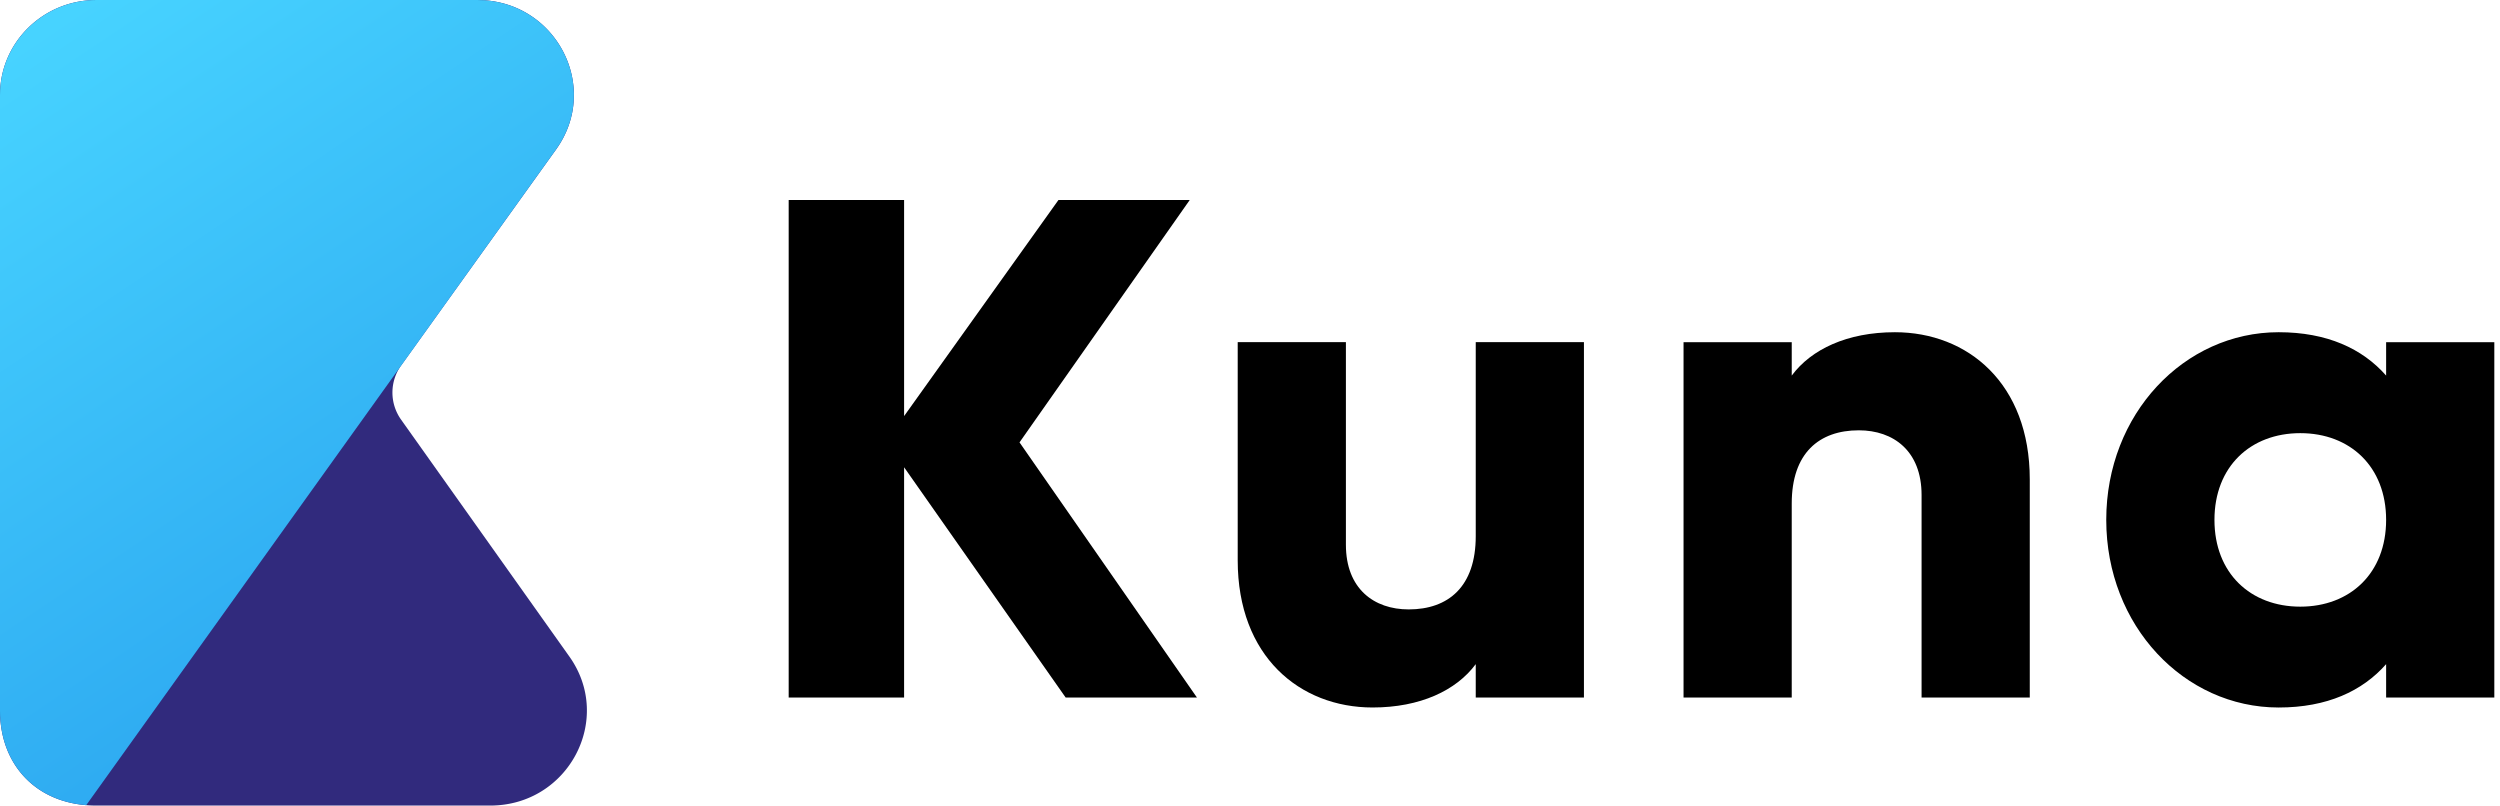 <svg xmlns="http://www.w3.org/2000/svg" width="360" height="116" viewBox="0 0 360 116"><defs><linearGradient id="hkd4a" x1="6.19" x2="89.61" y1="4.39" y2="128.66" gradientUnits="userSpaceOnUse"><stop offset="0" stop-color="#47d3ff"/><stop offset="1" stop-color="#2195ea"/></linearGradient></defs><g><g><g><path d="M172.36 100.447L146.81 63.702 171.322 28.8h-18.904L130.19 59.915V28.8h-16.62v71.647h16.62V67.285l23.267 33.162z"/></g><g><path d="M212.507 49.27v27.942c0 7.267-3.947 10.543-9.66 10.543-4.986 0-9.037-2.969-9.037-9.314V49.27h-15.58v31.422c0 13.818 8.932 21.187 19.423 21.187 6.856 0 12.05-2.456 14.854-6.243v4.81h15.58V49.27z"/></g><g><path d="M272.864 47.84c-6.855 0-12.049 2.456-14.854 6.244v-4.811h-15.58v51.176h15.58V72.507c0-7.267 3.948-10.542 9.66-10.542 4.986 0 9.037 2.968 9.037 9.314v29.17h15.58V69.027c0-13.818-8.932-21.187-19.423-21.187z"/></g><g><path d="M331.242 87.358c-7.167 0-12.361-4.812-12.361-12.492 0-7.68 5.194-12.492 12.36-12.492 7.167 0 12.361 4.813 12.361 12.492 0 7.68-5.194 12.492-12.36 12.492zm12.36-38.085v4.81c-3.427-3.889-8.517-6.243-15.477-6.243-13.607 0-24.825 11.77-24.825 27.021 0 15.251 11.218 27.021 24.825 27.021 6.96 0 12.05-2.353 15.477-6.243v4.81h15.58V49.273z"/></g><g><path fill="#312a7d" d="M70.6 116c11.228 0 17.816-12.411 11.39-21.457l-24.23-34.11a6.726 6.726 0 0 1 .019-7.836L80.082 21.51C86.57 12.469 79.988 0 68.73 0H13.89C6.22 0 0 6.11 0 13.647v88.706C0 110.2 5.36 116 13.846 116H70.6z"/></g><g><path fill="url(#hkd4a)" d="M0 102.353c0 7.396 4.762 12.974 12.416 13.59C34.985 84.455 57.512 52.97 80.082 21.51 86.57 12.469 79.988 0 68.73 0H13.89C6.22 0 0 6.11 0 13.647z"/></g></g></g></svg>